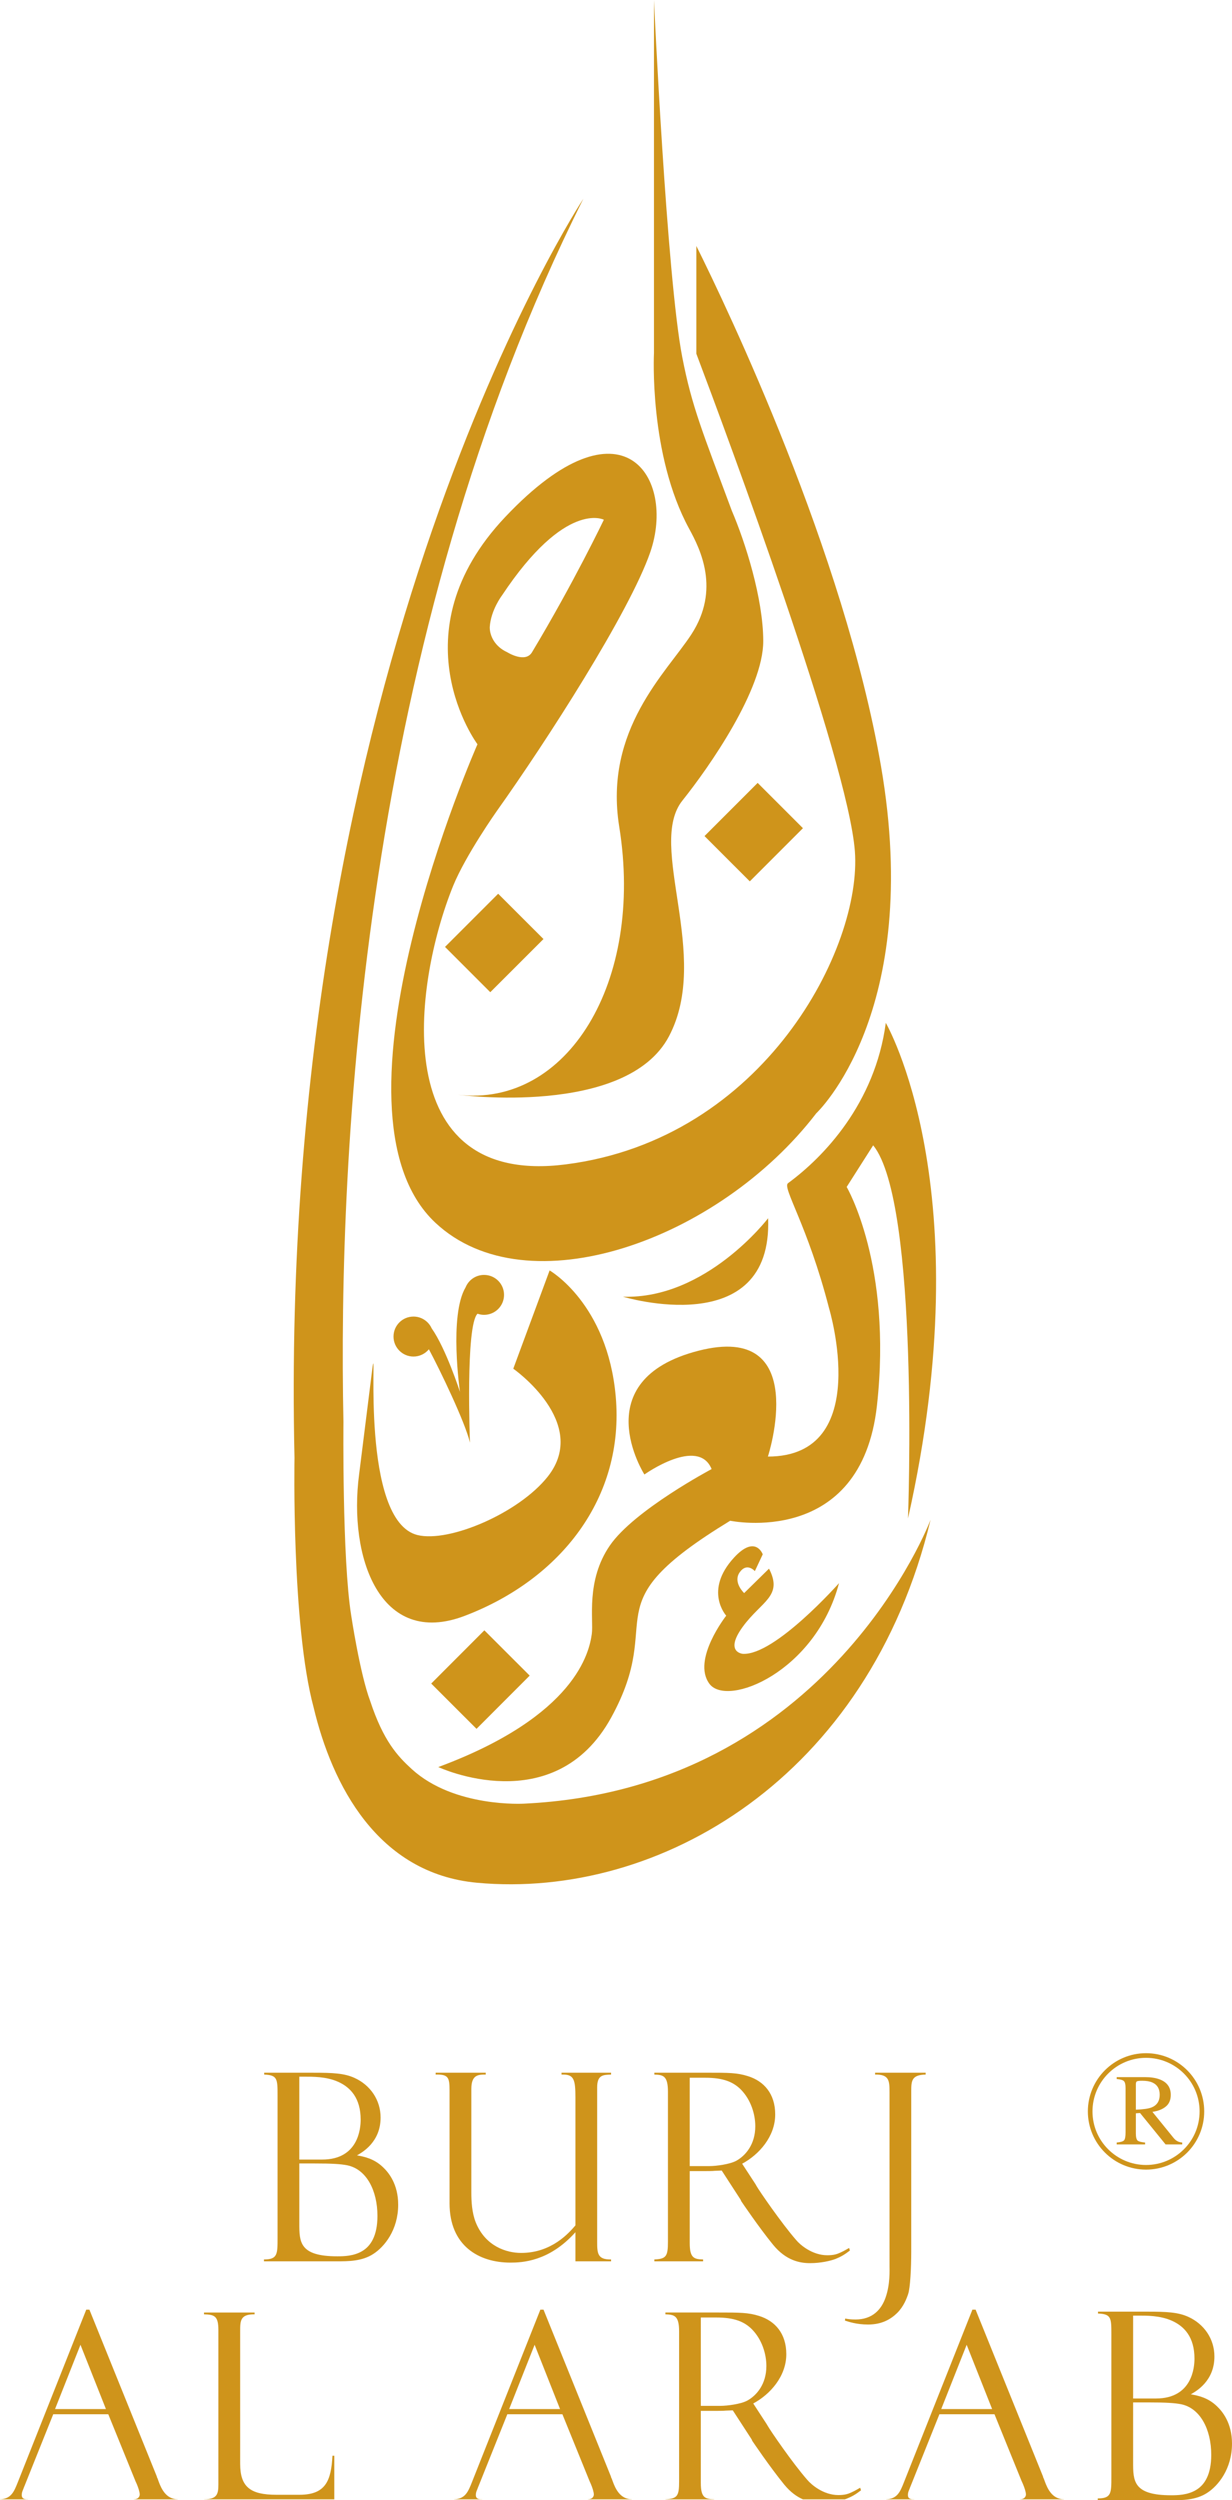 <?xml version="1.0" encoding="utf-8"?>
<!-- Generator: Adobe Illustrator 13.0.2, SVG Export Plug-In . SVG Version: 6.00 Build 14948)  -->
<!DOCTYPE svg PUBLIC "-//W3C//DTD SVG 1.0//EN" "http://www.w3.org/TR/2001/REC-SVG-20010904/DTD/svg10.dtd">
<svg version="1.0" id="Ebene_1" xmlns="http://www.w3.org/2000/svg" xmlns:xlink="http://www.w3.org/1999/xlink" x="0px" y="0px"
	 width="259.904px" height="527.241px" viewBox="0 0 259.904 527.241" enable-background="new 0 0 259.904 527.241"
	 xml:space="preserve">
<path fill="#CF941B" d="M242.941,444.407c1.14-0.463,1.711-1.359,1.711-2.672c0-1.266-0.513-2.121-1.529-2.578
	c-0.551-0.252-1.271-0.375-2.174-0.375c-0.606,0-0.981,0.047-1.116,0.129c-0.138,0.088-0.211,0.299-0.211,0.621v5.35
	C241.166,444.823,242.276,444.671,242.941,444.407L242.941,444.407z M235.576,451.808c0.835-0.07,1.362-0.24,1.564-0.475
	c0.211-0.246,0.311-0.809,0.311-1.705v-9.299c0-0.75-0.114-1.236-0.349-1.471c-0.229-0.234-0.732-0.375-1.526-0.445v-0.398h5.965
	c1.242,0,2.265,0.158,3.103,0.475c1.567,0.592,2.344,1.682,2.344,3.27c0,1.066-0.346,1.887-1.037,2.449
	c-0.691,0.58-1.638,0.955-2.836,1.131l4.424,5.449c0.272,0.334,0.548,0.58,0.82,0.721c0.27,0.158,0.621,0.258,1.046,0.299v0.398
	h-3.513l-5.388-6.627l-0.882,0.064v4.236c0,0.785,0.129,1.289,0.369,1.512c0.237,0.205,0.765,0.346,1.579,0.416v0.398h-5.994
	V451.808L235.576,451.808z"/>
<path fill="#CF941B" d="M229.494,445.245L229.494,445.245L229.494,445.245c0.003-3.387,1.377-6.457,3.598-8.678
	s5.285-3.598,8.669-3.598l0,0h0.006l0,0l0,0c3.393,0,6.463,1.377,8.684,3.598c2.218,2.221,3.592,5.291,3.592,8.678h0.003l0,0v0.006
	h-0.003c0,3.387-1.374,6.457-3.595,8.678c-2.221,2.215-5.288,3.586-8.678,3.592l0,0h-0.003h-0.003l0,0
	c-3.384-0.006-6.451-1.377-8.672-3.598c-2.221-2.215-3.595-5.285-3.598-8.672l0,0V445.245L229.494,445.245z M230.473,445.245h0.003
	l0,0v0.006h-0.003c0,3.117,1.266,5.941,3.308,7.98c2.045,2.045,4.869,3.311,7.983,3.311l0,0h0.003h0.003l0,0
	c3.12,0,5.944-1.266,7.989-3.311c2.042-2.039,3.308-4.863,3.308-7.98h-0.003v-0.006l0,0h0.003c0-3.117-1.266-5.941-3.308-7.986
	c-2.045-2.045-4.869-3.311-7.992-3.311l0,0l0,0h-0.006l0,0c-3.111,0-5.936,1.266-7.978,3.311
	C231.738,439.304,230.473,442.128,230.473,445.245L230.473,445.245z"/>
<path fill="#CF941B" d="M162.044,256.894c0,0-13.052,17.134-30.621,16.548C131.423,273.442,163.046,283.04,162.044,256.894
	L162.044,256.894z"/>
<path fill="#CF941B" d="M178.614,250.299l5.593-8.78c9.832,12.144,7.345,78.675,7.345,78.675
	c15.662-69.678-4.685-104.496-4.685-104.496c-2.256,17.033-13.172,28.346-20.625,33.807c-1.277,0.939,4.119,8.782,8.651,26.351
	c0,0,9.457,31.289-12.894,31.301c0,0,9.27-28.506-14.719-22.301c-23.991,6.211-11.338,26.08-11.338,26.08s11.338-8.08,14.18-1.143
	c0,0-16.307,8.643-21.448,16.09c-5.143,7.447-3.412,15.756-3.828,18.686c-0.516,3.709-3.271,17.262-32.386,28.061
	c0,0,24.461,11.438,36.48-10.447c11.897-21.65-4.975-23.186,25.099-41.496c0,0,27.647,5.813,30.967-24.328
	C188.276,266.698,178.614,250.299,178.614,250.299L178.614,250.299z"/>
<polygon fill="#CF941B" points="114.653,198.022 105.094,188.47 93.879,199.682 103.43,209.234 114.653,198.022 "/>
<polygon fill="#CF941B" points="169.389,174.646 159.835,165.094 148.623,176.306 158.177,185.858 169.389,174.646 "/>
<polygon fill="#CF941B" points="111.743,353.347 102.182,343.796 90.968,355.022 100.526,364.573 111.743,353.347 "/>
<path fill="#CF941B" d="M159.243,331.315l1.667-3.545c0,0-1.523-4.242-6.059,0.691c-6.425,6.99-1.646,12.246-1.646,12.246
	s-7.295,9.27-3.557,14.35c3.735,5.08,22.415-2.496,27.352-21.211c0,0-13.535,15.287-20.288,14.906c0,0-3.961-0.281-0.023-5.701
	c3.949-5.42,8.552-6.416,5.543-12.264l-5.247,5.156c0,0-2.438-2.279-0.923-4.406C157.585,329.399,159.243,331.315,159.243,331.315
	L159.243,331.315z"/>
<path fill="#CF941B" d="M78.103,358.726c2.764,8.361,5.751,11.596,8.792,14.361c8.978,8.162,23.672,7.26,23.672,7.26
	c64.421-3.07,85.752-59.877,85.752-59.877c-13.093,54.416-57.211,80.098-95.666,76.559c-21.048-1.928-30.614-20.701-34.485-36.949
	c-4.701-17.432-4.04-52.658-4.04-52.658c-3.842-167.657,60.949-265.525,60.949-265.525c-46.658,93.22-51.812,200.958-50.622,257.955
	c0,0-0.296,28.793,1.638,40.822C74.092,340.673,75.939,352.978,78.103,358.726L78.103,358.726z"/>
<path fill="#CF941B" d="M88.071,323.704c6.702,1.641,21.381-4.629,27.476-12.316c8.999-11.373-7.264-22.764-7.264-22.764
	l7.663-20.719c0,0,12.214,6.961,13.95,26.584c1.897,21.34-11.624,38.555-31.872,46.26c-17.903,6.814-24.551-12.451-22.267-29.836
	l2.846-22.74C79.547,282.021,75.961,320.71,88.071,323.704L88.071,323.704z"/>
<path fill="#CF941B" d="M145.86,133.761c-5.218,8.029-18.517,20.099-15.227,40.567c5.281,32.849-10.988,59.227-34.036,56.528
	c0,0,35.525,4.74,44.528-12.316c8.997-17.048-4.731-40.264,2.845-49.73c5.678-7.1,17.068-23.44,17.048-33.636
	c-0.021-9.003-3.788-20.836-6.63-27.466c-6.161-16.581-8.42-21.904-10.456-32.386C140.651,58.446,137.962,0,137.962,0v74.442
	c0,0-1.107,21.428,7.421,37.062C147.7,115.739,152.021,124.288,145.86,133.761L145.86,133.761z"/>
<path fill="#CF941B" d="M102.12,268.849c-1.764,0-3.271,1.084-3.898,2.619c-3.532,5.953-1.184,22.055-1.184,22.055
	s-2.94-9.117-5.974-13.412c-0.661-1.459-2.128-2.479-3.835-2.479c-2.328,0-4.213,1.881-4.213,4.219c0,2.314,1.885,4.213,4.213,4.213
	c1.305,0,2.481-0.598,3.25-1.535c2.355,4.4,7.63,15.328,8.665,19.693c0,0-0.974-24.768,1.601-27.193
	c0.431,0.158,0.895,0.24,1.374,0.24c2.331,0,4.214-1.881,4.214-4.213C106.334,270.729,104.451,268.849,102.12,268.849
	L102.12,268.849z"/>
<path fill="#CF941B" d="M105.892,125.571c13.428-20.208,21.498-15.973,21.498-15.973s-6.272,13.146-15.161,27.951
	c-1.418,2.373-5.209,0-5.209,0c-2.716-1.235-3.715-3.564-3.702-5.282C103.528,128.667,105.892,125.571,105.892,125.571
	L105.892,125.571z M104.82,171.01c10.455-14.682,27.946-41.854,32.354-54.543c5.426-15.671-5.729-33.715-30.558-7.481
	c-23.317,24.623-5.89,47.962-5.89,47.962s-34.148,77.263-8.864,100.913c19.333,18.083,59.685,3.788,80.339-23.095
	c0,0,22.646-21.139,13.649-73.229c-7.79-45.1-32.467-96.642-38.944-109.663v22.731c6.63,17.569,31.945,85.676,33.434,104.837
	c1.579,20.325-19.099,60.769-61.005,66.101c-37.639,4.799-32.238-37.761-23.736-58.742C98.25,180.309,104.82,171.01,104.82,171.01
	L104.82,171.01z"/>
<path fill="#CF941B" d="M66.246,456.22c3.813,0,5.638,0.117,7.027,0.393c4.033,0.832,6.353,5.309,6.353,10.67
	c0,4.207-1.433,6.363-3.208,7.412c-1.764,1.061-3.87,1.107-5.251,1.107c-8.023,0-8.023-3.035-8.023-6.967V456.22H66.246
	L66.246,456.22z M55.734,437.476c2.821,0.111,2.821,0.938,2.821,4.477v29.977c0,3.434,0,4.535-2.871,4.535v0.393h15.374
	c2.435,0,5.31,0,7.692-1.553c2.319-1.488,5.251-5.027,5.251-10.395c0-4.371-2.049-6.803-3.157-7.857
	c-1.934-1.875-4.033-2.268-5.534-2.537c1.169-0.668,4.982-2.824,4.982-7.969c0-3.756-2.21-6.861-5.476-8.355
	c-2.158-0.996-4.588-1.107-8.741-1.107H55.734V437.476L55.734,437.476z M63.144,437.921h1.058c1.655,0,4.646-0.053,7.189,1.107
	c2.54,1.154,4.696,3.422,4.696,7.957c0,1.77-0.437,8.414-8.123,8.414h-4.821V437.921L63.144,437.921z"/>
<path fill="#CF941B" d="M242.147,506.61c3.814,0,5.64,0.117,7.028,0.387c4.034,0.832,6.352,5.309,6.352,10.676
	c0,4.201-1.433,6.357-3.208,7.406c-1.764,1.061-3.87,1.113-5.25,1.113c-8.024,0-8.024-3.041-8.024-6.973V506.61H242.147
	L242.147,506.61z M231.636,487.866c2.821,0.105,2.821,0.938,2.821,4.471v29.977c0,3.434,0,4.541-2.871,4.541v0.387h15.375
	c2.435,0,5.309,0,7.69-1.547c2.32-1.488,5.253-5.033,5.253-10.4c0-4.371-2.048-6.803-3.158-7.857
	c-1.931-1.875-4.031-2.262-5.531-2.537c1.166-0.662,4.98-2.818,4.98-7.963c0-3.762-2.212-6.861-5.476-8.355
	c-2.156-0.996-4.588-1.113-8.742-1.113h-10.342V487.866L231.636,487.866z M239.045,488.306h1.058c1.655,0,4.646-0.053,7.189,1.113
	c2.54,1.154,4.696,3.416,4.696,7.957c0,1.764-0.437,8.408-8.124,8.408h-4.819V488.306L239.045,488.306z"/>
<path fill="#CF941B" d="M121.392,476.856v-6.135c-5.534,6.193-11.284,6.41-13.72,6.41c-6.637,0-12.833-3.539-12.833-12.498v-23.842
	c0-2.713-0.274-3.381-2.934-3.316v-0.393h10.567v0.393c-1.545,0-3.038,0-3.038,3.041v21.844c0,1.775,0.113,4.26,0.938,6.305
	c2.046,5.039,6.472,6.422,9.567,6.422c6.472,0,10.122-4.26,11.454-5.807v-26.941c0-3.65-0.274-4.863-2.55-4.863h-0.382v-0.393
	h10.455v0.393c-1.664,0.053-2.937,0.053-2.937,2.707v32.42c0,2.484,0,3.92,2.937,3.861v0.393H121.392L121.392,476.856z"/>
<path fill="#CF941B" d="M138.041,437.476c1.875,0.053,2.868,0.27,2.868,3.598v31.635c0,3.047-0.331,3.65-2.868,3.756v0.393h10.286
	v-0.393c-1.881-0.047-2.821-0.281-2.821-3.428v-15.205h3.205c0.281,0,1.717,0,2.048-0.059l1.494-0.059l3.981,6.141
	c0,0.059,0.108,0.164,0.108,0.281c0.108,0.164,3.768,5.584,6.753,9.234c2.763,3.369,5.692,3.873,7.793,3.873
	c2.329,0,4.371-0.504,5.376-0.885c1.096-0.445,1.875-0.885,3.029-1.775l-0.161-0.545c-0.331,0.164-0.993,0.604-1.875,0.99
	c-0.612,0.275-1.277,0.551-2.713,0.551c-3.208,0-5.757-2.209-6.58-3.205c-3.094-3.539-7.805-10.4-8.361-11.391l-0.217-0.387
	l-2.821-4.318c3.595-1.939,6.973-5.748,6.973-10.395c0-4.371-2.382-7.025-5.751-8.074c-2.273-0.727-4.148-0.727-8.464-0.727h-11.282
	V437.476L138.041,437.476z M145.506,438.144h3.264c3.814,0,5.915,0.885,7.523,2.49c2.156,2.203,3.044,5.25,3.044,7.74
	c0,3.867-2.106,6.246-4.046,7.301c-1.321,0.715-4.201,1.102-5.637,1.102h-4.148V438.144L145.506,438.144z"/>
<path fill="#CF941B" d="M195.281,437.083v0.393c-2.979,0.053-3.044,1.33-3.044,3.539v33.85c0,3.375-0.217,7.635-0.656,8.9
	c-0.334,0.996-0.946,2.602-2.268,3.938c-1.327,1.318-3.208,2.484-6.196,2.484c-2.432,0-4.154-0.604-4.869-0.832l0.056-0.434
	c0.439,0.1,1.163,0.205,2.159,0.205c3.592,0,5.476-2.092,6.363-4.641c0.987-2.818,0.829-5.748,0.829-6.686v-36.621
	c0-2.373-0.064-3.768-3.044-3.703v-0.393H195.281L195.281,437.083z"/>
<path fill="#CF941B" d="M22.843,509.106l5.757,14.162c0.05,0.059,0.163,0.387,0.274,0.604c0.278,0.668,0.604,1.611,0.604,2.168
	c0,0.111-0.051,0.99-1.27,0.99v0.023h9.296v-0.023c-2.493,0-3.489-2.268-4.044-3.762l-0.212-0.604
	c-0.111-0.17-0.17-0.387-0.17-0.445L18.86,487.046h-0.664L3.76,523.433c-0.776,1.934-1.383,3.545-3.76,3.598v0.023h5.917v-0.023
	c-0.439,0-1.327,0.064-1.327-0.879c0-0.393,0.057-0.668,0.331-1.283c0-0.059,0.17-0.439,0.281-0.715l6.029-15.047H22.843
	L22.843,509.106z M11.613,508.011l5.364-13.553l5.372,13.553H11.613L11.613,508.011z"/>
<path fill="#CF941B" d="M43.087,527.03c2.713,0,2.984-1.107,2.984-3.1v-32.572c0-2.988-0.828-3.264-3.035-3.322v-0.381H53.71v0.381
	c-3.044-0.047-3.044,1.383-3.044,3.598v27.926c0,4.928,2.208,6.527,7.633,6.527h4.866c5.476,0,6.696-2.871,6.97-8.232h0.39v9.199
	H43.087V527.03L43.087,527.03z"/>
<path fill="#CF941B" d="M118.644,509.106l5.754,14.162c0.05,0.059,0.161,0.387,0.272,0.604c0.283,0.668,0.606,1.611,0.606,2.168
	c0,0.111-0.05,0.99-1.269,0.99v0.023h9.291v-0.023c-2.488,0-3.487-2.268-4.032-3.762l-0.224-0.604
	c-0.108-0.17-0.168-0.387-0.168-0.445l-14.213-35.174h-0.664L99.56,523.433c-0.775,1.934-1.381,3.545-3.762,3.598v0.023h5.919
	v-0.023c-0.444,0-1.332,0.064-1.332-0.879c0-0.393,0.059-0.668,0.333-1.283c0-0.059,0.17-0.439,0.281-0.715l6.028-15.047H118.644
	L118.644,509.106z M107.414,508.011l5.37-13.553l5.364,13.553H107.414L107.414,508.011z"/>
<path fill="#CF941B" d="M140.376,488.036c1.884,0.059,2.889,0.275,2.889,3.598v31.635c0,3.047-0.34,3.65-2.889,3.762v0.023h10.289
	v-0.023c-1.881-0.053-2.821-0.27-2.821-3.428v-15.211h3.211c0.281,0,1.711,0,2.042-0.053l1.494-0.053l3.981,6.129
	c0,0.064,0.108,0.176,0.108,0.281c0.114,0.164,3.773,5.59,6.753,9.234c1.318,1.611,2.675,2.566,3.961,3.123h8.821
	c0.141-0.047,0.27-0.088,0.384-0.135c1.104-0.439,1.878-0.879,3.038-1.77l-0.164-0.545c-0.334,0.158-0.996,0.604-1.884,0.996
	c-0.606,0.27-1.271,0.551-2.707,0.551c-3.211,0-5.748-2.221-6.586-3.217c-3.097-3.533-7.793-10.395-8.347-11.391l-0.226-0.381
	l-2.818-4.324c3.598-1.934,6.976-5.748,6.976-10.395c0-4.371-2.382-7.025-5.757-8.074c-2.265-0.715-4.143-0.715-8.458-0.715h-11.291
	V488.036L140.376,488.036z M147.844,488.704h3.27c3.809,0,5.915,0.885,7.518,2.49c2.156,2.203,3.044,5.25,3.044,7.74
	c0,3.873-2.106,6.246-4.04,7.301c-1.327,0.721-4.207,1.102-5.643,1.102h-4.148V488.704L147.844,488.704z"/>
<path fill="#CF941B" d="M209.798,509.106l5.748,14.162c0.053,0.059,0.167,0.387,0.275,0.604c0.281,0.668,0.612,1.611,0.612,2.168
	c0,0.111-0.056,0.99-1.274,0.99v0.023h9.29v-0.023c-2.487,0-3.483-2.268-4.034-3.762l-0.223-0.604
	c-0.105-0.17-0.164-0.387-0.164-0.445l-14.215-35.174h-0.671l-14.438,36.387c-0.765,1.934-1.377,3.545-3.756,3.598v0.023h5.921
	v-0.023c-0.445,0-1.333,0.064-1.333-0.879c0-0.393,0.056-0.668,0.331-1.283c0-0.059,0.173-0.439,0.281-0.715l6.032-15.047H209.798
	L209.798,509.106z M198.565,508.011l5.364-13.553l5.37,13.553H198.565L198.565,508.011z"/>
</svg>
